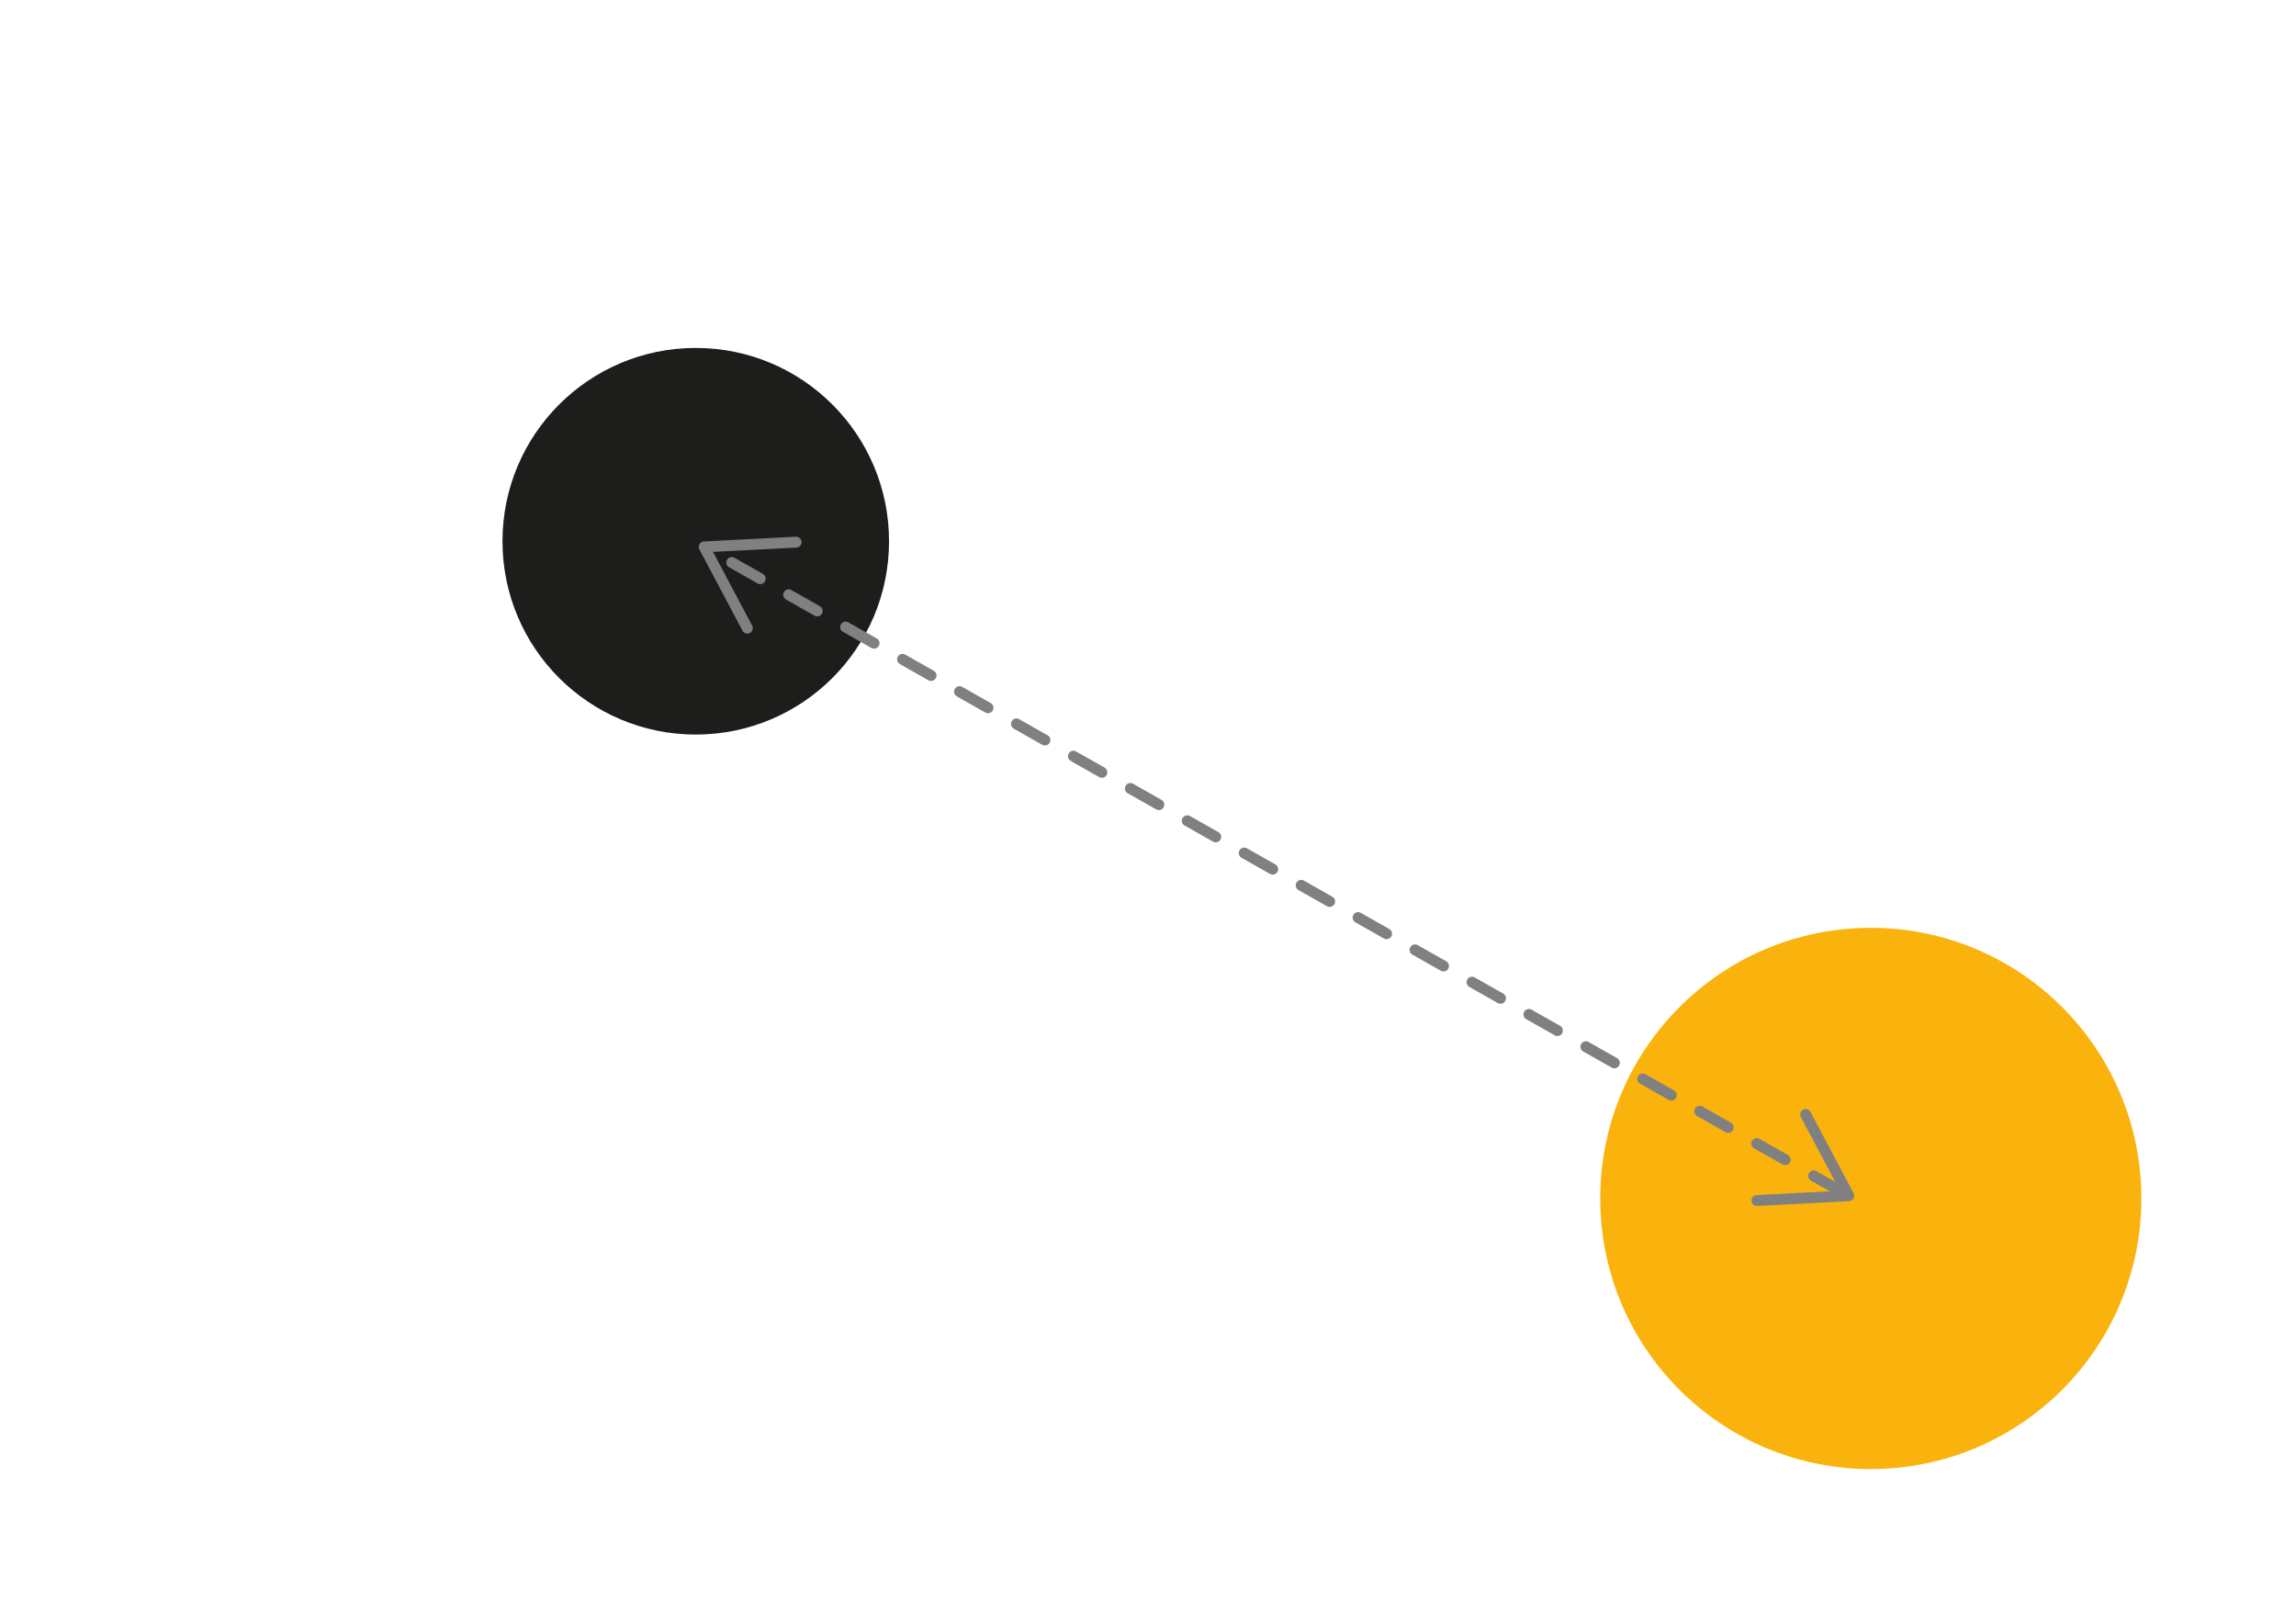 <?xml version="1.0" encoding="UTF-8"?>
<svg id="Ebene_1" xmlns="http://www.w3.org/2000/svg" viewBox="0 0 841.89 595.28">
  <defs>
    <style>.cls-1{fill:none;stroke:#808081;stroke-dasharray:0 0 12 12;stroke-linecap:round;stroke-miterlimit:10;stroke-width:4px;}.cls-2{fill:#fab30d;}.cls-3{fill:#fff;}.cls-4{fill:#1d1d1b;}.cls-5{fill:#808081;}</style>
  </defs>
  <rect class="cls-3" width="841.89" height="595.28" />
  <g>
    <circle class="cls-2" cx="685.98" cy="439.37" r="99.21" />
    <circle class="cls-4" cx="255.12" cy="198.43" r="70.87" />
  </g>
  <g>
    <line class="cls-1" x1="675.46" y1="437" x2="260.65" y2="201.88" />
    <path class="cls-5" d="M661.14,406.81c-.97,.52-1.34,1.73-.82,2.71l14.35,27.03-30.56,1.57c-1.1,.06-1.96,1-1.9,2.1s1.01,1.95,2.1,1.9l33.69-1.74c.68-.04,1.3-.42,1.64-1.01s.35-1.32,.03-1.92l-15.82-29.8c-.19-.35-.46-.62-.78-.8-.57-.33-1.3-.36-1.93-.03Z" />
    <path class="cls-5" d="M293.91,198.66c.06,1.1-.79,2.04-1.9,2.1l-30.56,1.57,14.35,27.03c.52,.98,.15,2.19-.82,2.71-.98,.52-2.19,.14-2.71-.83l-15.82-29.8c-.32-.6-.31-1.33,.03-1.92,.34-.59,.96-.98,1.64-1.01l33.69-1.74c.4-.02,.77,.08,1.09,.26,.57,.33,.98,.93,1.01,1.64Z" />
  </g>
</svg>
